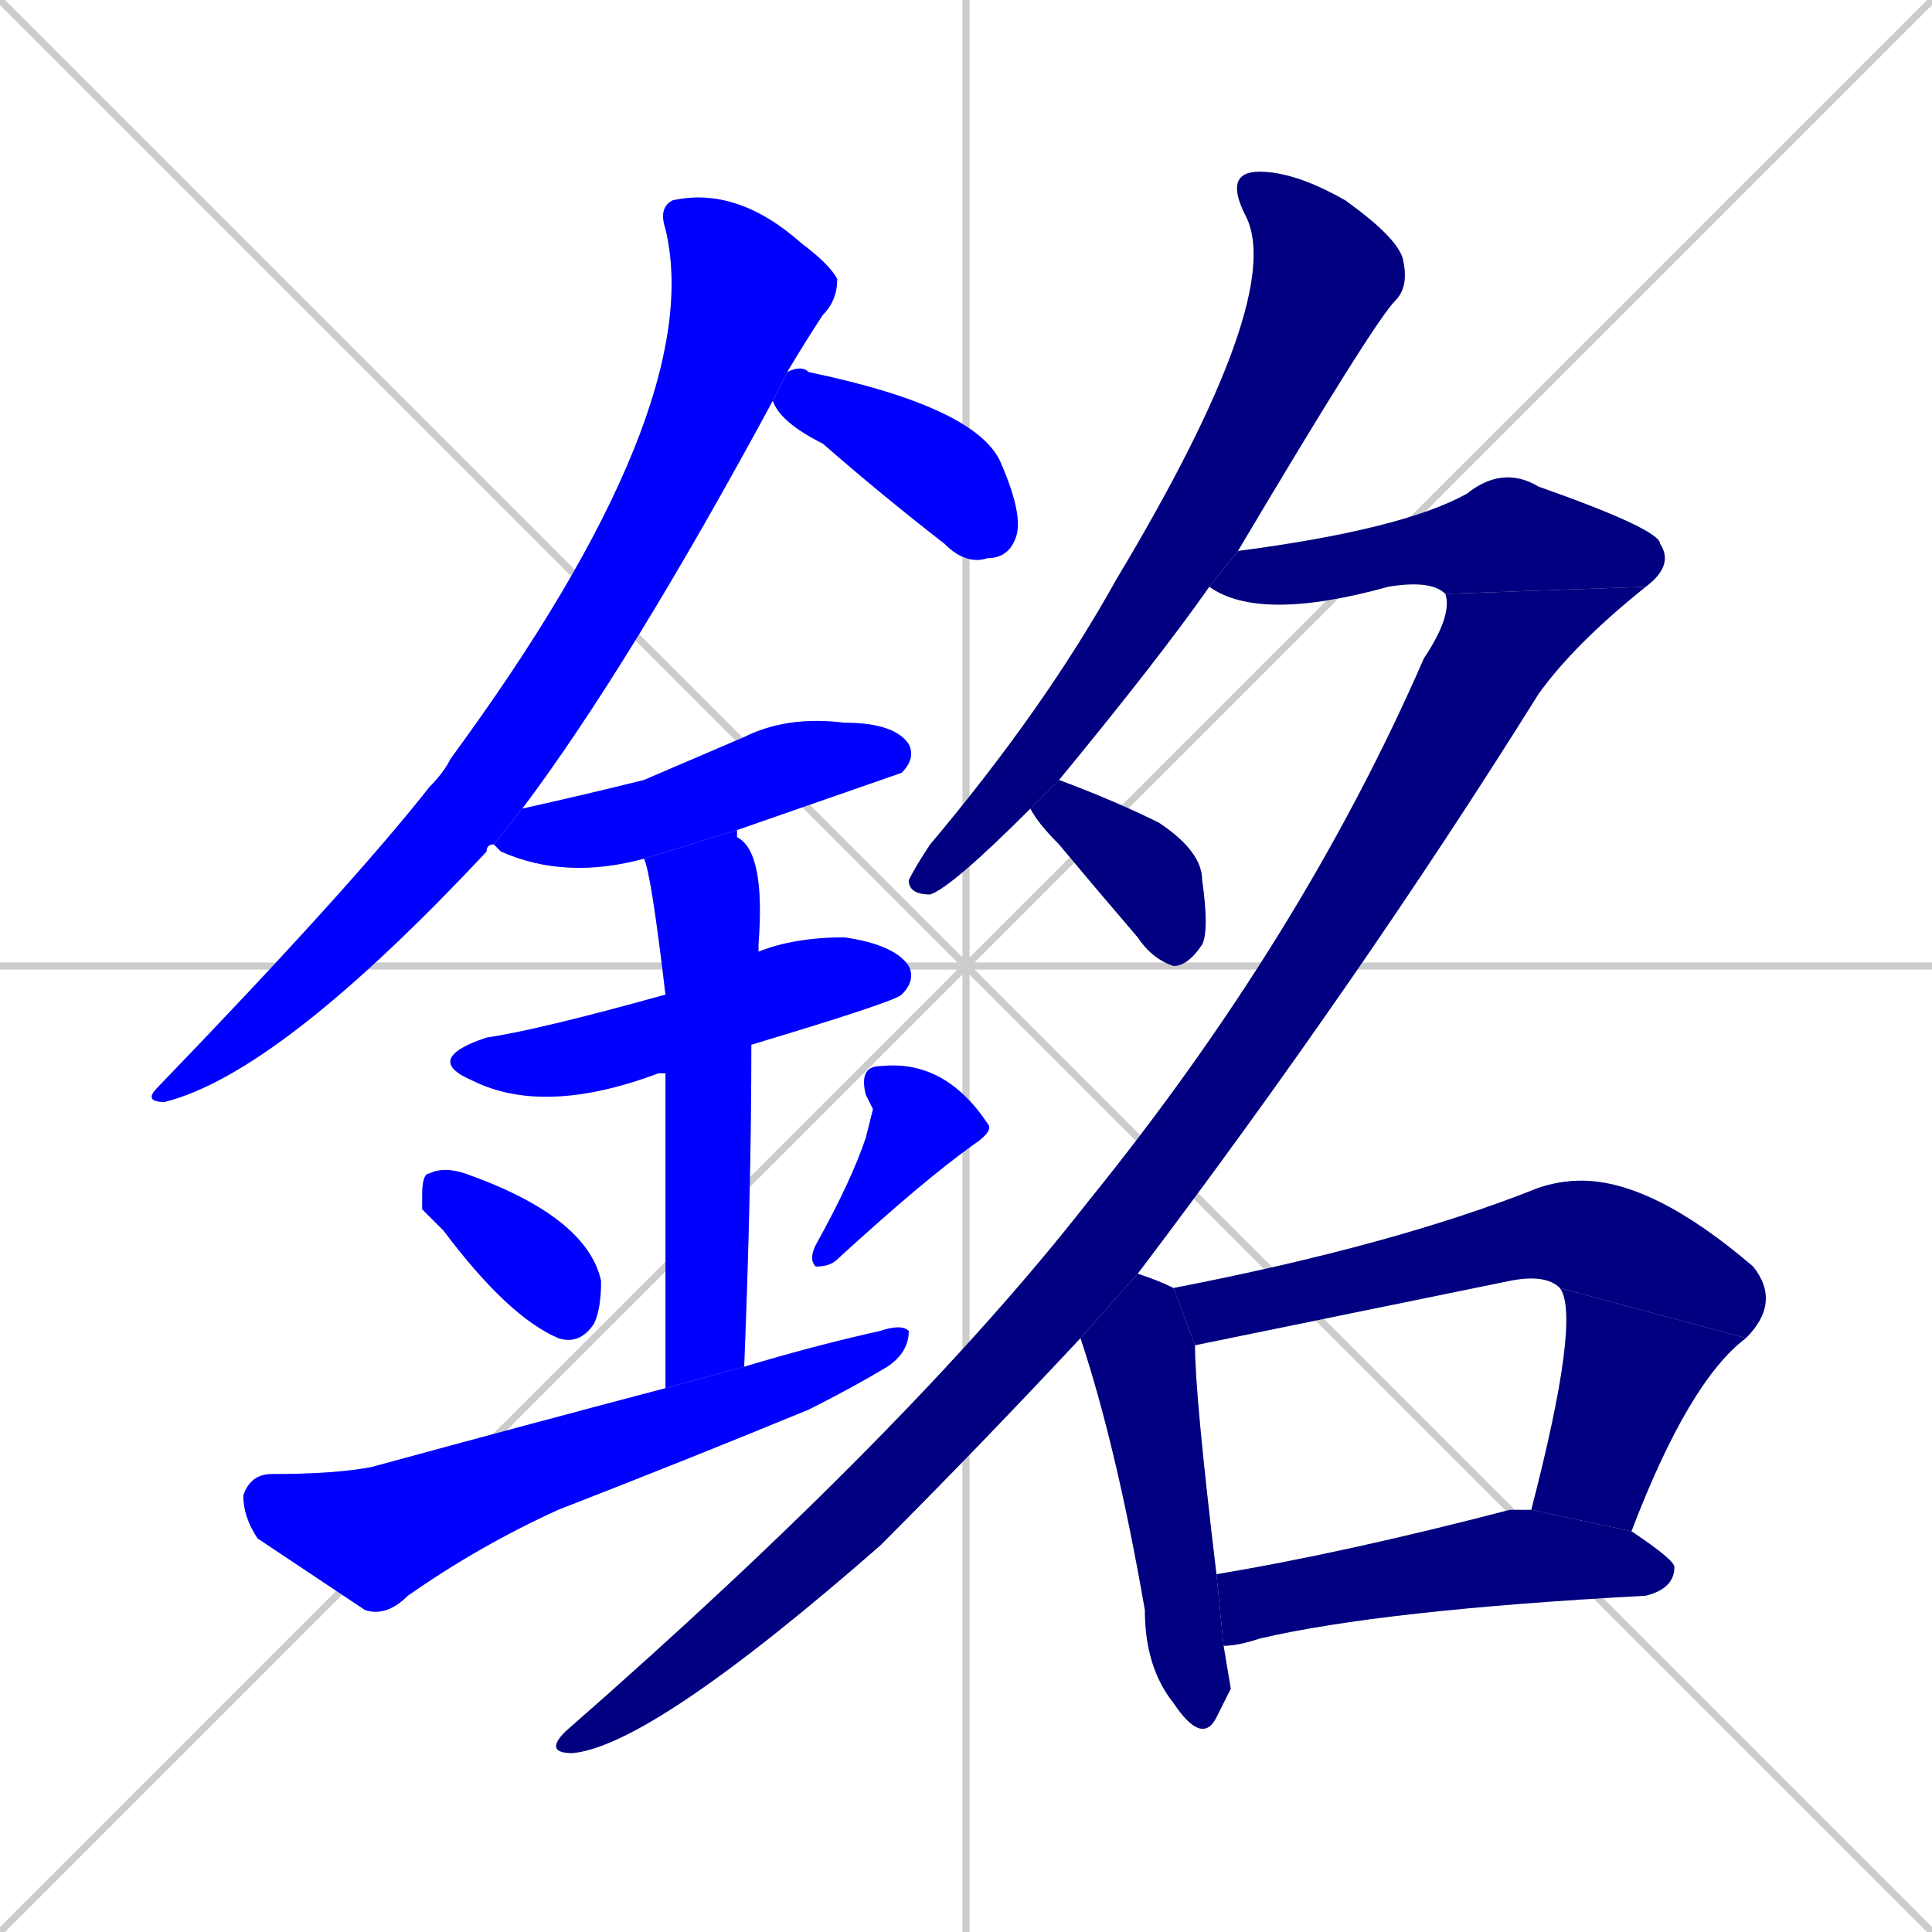 <svg xmlns="http://www.w3.org/2000/svg" xmlns:xlink="http://www.w3.org/1999/xlink" width="270" height="270"><defs><clipPath id="clip-mask-1"><rect x="20" y="26" width="97" height="128"><animate attributeName="y" from="-102" to="26" dur="0.474" begin="0; animate16.end + 1" id="animate1" fill="freeze"/></rect></clipPath><clipPath id="clip-mask-2"><rect x="108" y="51" width="35" height="28"><set attributeName="x" to="73" begin="0; animate16.end + 1" /><animate attributeName="x" from="73" to="108" dur="0.130" begin="animate1.end + 0.5" id="animate2" fill="freeze"/></rect></clipPath><clipPath id="clip-mask-3"><rect x="69" y="100" width="59" height="23"><set attributeName="x" to="10" begin="0; animate16.end + 1" /><animate attributeName="x" from="10" to="69" dur="0.219" begin="animate2.end + 0.5" id="animate3" fill="freeze"/></rect></clipPath><clipPath id="clip-mask-4"><rect x="59" y="131" width="69" height="25"><set attributeName="x" to="-10" begin="0; animate16.end + 1" /><animate attributeName="x" from="-10" to="59" dur="0.256" begin="animate3.end + 0.5" id="animate4" fill="freeze"/></rect></clipPath><clipPath id="clip-mask-5"><rect x="90" y="116" width="17" height="78"><set attributeName="y" to="38" begin="0; animate16.end + 1" /><animate attributeName="y" from="38" to="116" dur="0.289" begin="animate4.end + 0.5" id="animate5" fill="freeze"/></rect></clipPath><clipPath id="clip-mask-6"><rect x="59" y="163" width="25" height="25"><set attributeName="y" to="138" begin="0; animate16.end + 1" /><animate attributeName="y" from="138" to="163" dur="0.093" begin="animate5.end + 0.5" id="animate6" fill="freeze"/></rect></clipPath><clipPath id="clip-mask-7"><rect x="113" y="148" width="26" height="29"><set attributeName="y" to="119" begin="0; animate16.end + 1" /><animate attributeName="y" from="119" to="148" dur="0.107" begin="animate6.end + 0.5" id="animate7" fill="freeze"/></rect></clipPath><clipPath id="clip-mask-8"><rect x="34" y="185" width="93" height="41"><set attributeName="x" to="-59" begin="0; animate16.end + 1" /><animate attributeName="x" from="-59" to="34" dur="0.344" begin="animate7.end + 0.5" id="animate8" fill="freeze"/></rect></clipPath><clipPath id="clip-mask-9"><rect x="127" y="24" width="70" height="101"><set attributeName="y" to="-77" begin="0; animate16.end + 1" /><animate attributeName="y" from="-77" to="24" dur="0.374" begin="animate8.end + 0.5" id="animate9" fill="freeze"/></rect></clipPath><clipPath id="clip-mask-10"><rect x="169" y="65" width="65" height="22"><set attributeName="x" to="104" begin="0; animate16.end + 1" /><animate attributeName="x" from="104" to="169" dur="0.241" begin="animate9.end + 0.5" id="animate10" fill="freeze"/></rect></clipPath><clipPath id="clip-mask-11"><rect x="76" y="82" width="154" height="163"><set attributeName="y" to="-81" begin="0; animate16.end + 1" /><animate attributeName="y" from="-81" to="82" dur="0.604" begin="animate10.end" id="animate11" fill="freeze"/></rect></clipPath><clipPath id="clip-mask-12"><rect x="144" y="109" width="25" height="26"><set attributeName="x" to="119" begin="0; animate16.end + 1" /><animate attributeName="x" from="119" to="144" dur="0.093" begin="animate11.end + 0.5" id="animate12" fill="freeze"/></rect></clipPath><clipPath id="clip-mask-13"><rect x="151" y="178" width="21" height="66"><set attributeName="y" to="112" begin="0; animate16.end + 1" /><animate attributeName="y" from="112" to="178" dur="0.244" begin="animate12.end + 0.5" id="animate13" fill="freeze"/></rect></clipPath><clipPath id="clip-mask-14"><rect x="164" y="165" width="85" height="23"><set attributeName="x" to="79" begin="0; animate16.end + 1" /><animate attributeName="x" from="79" to="164" dur="0.315" begin="animate13.end + 0.5" id="animate14" fill="freeze"/></rect></clipPath><clipPath id="clip-mask-15"><rect x="214" y="180" width="30" height="34"><set attributeName="y" to="146" begin="0; animate16.end + 1" /><animate attributeName="y" from="146" to="180" dur="0.126" begin="animate14.end" id="animate15" fill="freeze"/></rect></clipPath><clipPath id="clip-mask-16"><rect x="170" y="211" width="64" height="19"><set attributeName="x" to="106" begin="0; animate16.end + 1" /><animate attributeName="x" from="106" to="170" dur="0.237" begin="animate15.end + 0.5" id="animate16" fill="freeze"/></rect></clipPath></defs><path d="M 0 0 L 270 270 M 270 0 L 0 270 M 135 0 L 135 270 M 0 135 L 270 135" stroke="#CCCCCC" /><path d="M 69 118 Q 68 118 68 119 Q 39 150 23 154 Q 20 154 22 152 Q 49 124 60 110 Q 62 108 63 106 Q 99 57 93 32 Q 92 29 94 28 Q 103 26 112 34 Q 116 37 117 39 Q 117 42 115 44 Q 113 47 110 52 L 108 56 Q 88 93 73 113" fill="#CCCCCC"/><path d="M 110 52 Q 112 51 113 52 Q 137 57 140 65 Q 143 72 142 75 Q 141 78 138 78 Q 135 79 132 76 Q 123 69 115 62 Q 109 59 108 56" fill="#CCCCCC"/><path d="M 90 120 Q 79 123 70 119 Q 69 118 69 118 L 73 113 Q 82 111 90 109 Q 97 106 104 103 Q 110 100 118 101 Q 125 101 127 104 Q 128 106 126 108 Q 126 108 103 116" fill="#CCCCCC"/><path d="M 93 150 L 92 150 Q 76 156 66 151 Q 59 148 68 145 Q 75 144 93 139 L 106 133 Q 111 131 118 131 Q 125 132 127 135 Q 128 137 126 139 Q 125 140 105 146" fill="#CCCCCC"/><path d="M 93 166 L 93 150 L 93 139 Q 91 122 90 120 L 103 116 Q 103 116 103 117 Q 107 119 106 132 Q 106 133 106 133 L 105 146 Q 105 166 104 191 L 93 194" fill="#CCCCCC"/><path d="M 59 169 L 59 167 Q 59 164 60 164 Q 62 163 65 164 Q 82 170 84 179 Q 84 183 83 185 Q 81 188 78 187 Q 71 184 62 172" fill="#CCCCCC"/><path d="M 122 155 L 121 153 Q 120 149 123 149 Q 132 148 138 157 Q 139 158 136 160 Q 129 165 117 176 Q 116 177 114 177 Q 113 176 114 174 Q 119 165 121 159" fill="#CCCCCC"/><path d="M 104 191 Q 114 188 123 186 Q 126 185 127 186 Q 127 189 124 191 Q 119 194 113 197 Q 96 204 78 211 Q 67 216 57 223 Q 54 226 51 225 Q 42 219 36 215 Q 34 212 34 209 Q 35 206 38 206 Q 47 206 52 205 Q 74 199 93 194" fill="#CCCCCC"/><path d="M 169 82 Q 162 92 148 109 L 144 113 Q 133 124 130 125 Q 127 125 127 123 Q 128 121 130 118 Q 146 99 156 81 Q 180 41 174 30 Q 171 24 176 24 Q 181 24 188 28 Q 195 33 196 36 Q 197 40 195 42 Q 192 45 173 77" fill="#CCCCCC"/><path d="M 202 83 Q 200 81 194 82 Q 176 87 169 82 L 173 77 Q 196 74 205 69 Q 210 65 215 68 Q 232 74 232 76 Q 234 79 230 82" fill="#CCCCCC"/><path d="M 151 187 Q 137 202 123 216 Q 91 244 80 245 Q 76 245 79 242 Q 127 200 152 168 Q 182 131 199 92 Q 203 86 202 83 L 230 82 Q 220 90 215 97 Q 190 137 159 178" fill="#CCCCCC"/><path d="M 148 109 Q 156 112 162 115 Q 168 119 168 123 Q 169 130 168 132 Q 166 135 164 135 Q 161 134 159 131 Q 153 124 148 118 Q 145 115 144 113" fill="#CCCCCC"/><path d="M 172 236 L 170 240 Q 168 244 164 238 Q 160 233 160 225 Q 156 202 151 187 L 159 178 Q 162 179 164 180 L 167 188 Q 167 195 170 220 L 171 230" fill="#CCCCCC"/><path d="M 218 180 Q 216 178 211 179 Q 167 188 167 188 L 164 180 Q 195 174 215 166 Q 218 165 221 165 Q 231 165 245 177 Q 249 182 244 187" fill="#CCCCCC"/><path d="M 214 211 Q 221 184 218 180 L 244 187 Q 236 193 228 214" fill="#CCCCCC"/><path d="M 170 220 Q 188 217 211 211 Q 212 211 214 211 L 228 214 Q 234 218 234 219 Q 234 222 230 223 Q 193 225 176 229 Q 173 230 171 230" fill="#CCCCCC"/><path d="M 69 118 Q 68 118 68 119 Q 39 150 23 154 Q 20 154 22 152 Q 49 124 60 110 Q 62 108 63 106 Q 99 57 93 32 Q 92 29 94 28 Q 103 26 112 34 Q 116 37 117 39 Q 117 42 115 44 Q 113 47 110 52 L 108 56 Q 88 93 73 113" fill="#0000ff" clip-path="url(#clip-mask-1)" /><path d="M 110 52 Q 112 51 113 52 Q 137 57 140 65 Q 143 72 142 75 Q 141 78 138 78 Q 135 79 132 76 Q 123 69 115 62 Q 109 59 108 56" fill="#0000ff" clip-path="url(#clip-mask-2)" /><path d="M 90 120 Q 79 123 70 119 Q 69 118 69 118 L 73 113 Q 82 111 90 109 Q 97 106 104 103 Q 110 100 118 101 Q 125 101 127 104 Q 128 106 126 108 Q 126 108 103 116" fill="#0000ff" clip-path="url(#clip-mask-3)" /><path d="M 93 150 L 92 150 Q 76 156 66 151 Q 59 148 68 145 Q 75 144 93 139 L 106 133 Q 111 131 118 131 Q 125 132 127 135 Q 128 137 126 139 Q 125 140 105 146" fill="#0000ff" clip-path="url(#clip-mask-4)" /><path d="M 93 166 L 93 150 L 93 139 Q 91 122 90 120 L 103 116 Q 103 116 103 117 Q 107 119 106 132 Q 106 133 106 133 L 105 146 Q 105 166 104 191 L 93 194" fill="#0000ff" clip-path="url(#clip-mask-5)" /><path d="M 59 169 L 59 167 Q 59 164 60 164 Q 62 163 65 164 Q 82 170 84 179 Q 84 183 83 185 Q 81 188 78 187 Q 71 184 62 172" fill="#0000ff" clip-path="url(#clip-mask-6)" /><path d="M 122 155 L 121 153 Q 120 149 123 149 Q 132 148 138 157 Q 139 158 136 160 Q 129 165 117 176 Q 116 177 114 177 Q 113 176 114 174 Q 119 165 121 159" fill="#0000ff" clip-path="url(#clip-mask-7)" /><path d="M 104 191 Q 114 188 123 186 Q 126 185 127 186 Q 127 189 124 191 Q 119 194 113 197 Q 96 204 78 211 Q 67 216 57 223 Q 54 226 51 225 Q 42 219 36 215 Q 34 212 34 209 Q 35 206 38 206 Q 47 206 52 205 Q 74 199 93 194" fill="#0000ff" clip-path="url(#clip-mask-8)" /><path d="M 169 82 Q 162 92 148 109 L 144 113 Q 133 124 130 125 Q 127 125 127 123 Q 128 121 130 118 Q 146 99 156 81 Q 180 41 174 30 Q 171 24 176 24 Q 181 24 188 28 Q 195 33 196 36 Q 197 40 195 42 Q 192 45 173 77" fill="#000080" clip-path="url(#clip-mask-9)" /><path d="M 202 83 Q 200 81 194 82 Q 176 87 169 82 L 173 77 Q 196 74 205 69 Q 210 65 215 68 Q 232 74 232 76 Q 234 79 230 82" fill="#000080" clip-path="url(#clip-mask-10)" /><path d="M 151 187 Q 137 202 123 216 Q 91 244 80 245 Q 76 245 79 242 Q 127 200 152 168 Q 182 131 199 92 Q 203 86 202 83 L 230 82 Q 220 90 215 97 Q 190 137 159 178" fill="#000080" clip-path="url(#clip-mask-11)" /><path d="M 148 109 Q 156 112 162 115 Q 168 119 168 123 Q 169 130 168 132 Q 166 135 164 135 Q 161 134 159 131 Q 153 124 148 118 Q 145 115 144 113" fill="#000080" clip-path="url(#clip-mask-12)" /><path d="M 172 236 L 170 240 Q 168 244 164 238 Q 160 233 160 225 Q 156 202 151 187 L 159 178 Q 162 179 164 180 L 167 188 Q 167 195 170 220 L 171 230" fill="#000080" clip-path="url(#clip-mask-13)" /><path d="M 218 180 Q 216 178 211 179 Q 167 188 167 188 L 164 180 Q 195 174 215 166 Q 218 165 221 165 Q 231 165 245 177 Q 249 182 244 187" fill="#000080" clip-path="url(#clip-mask-14)" /><path d="M 214 211 Q 221 184 218 180 L 244 187 Q 236 193 228 214" fill="#000080" clip-path="url(#clip-mask-15)" /><path d="M 170 220 Q 188 217 211 211 Q 212 211 214 211 L 228 214 Q 234 218 234 219 Q 234 222 230 223 Q 193 225 176 229 Q 173 230 171 230" fill="#000080" clip-path="url(#clip-mask-16)" /></svg>